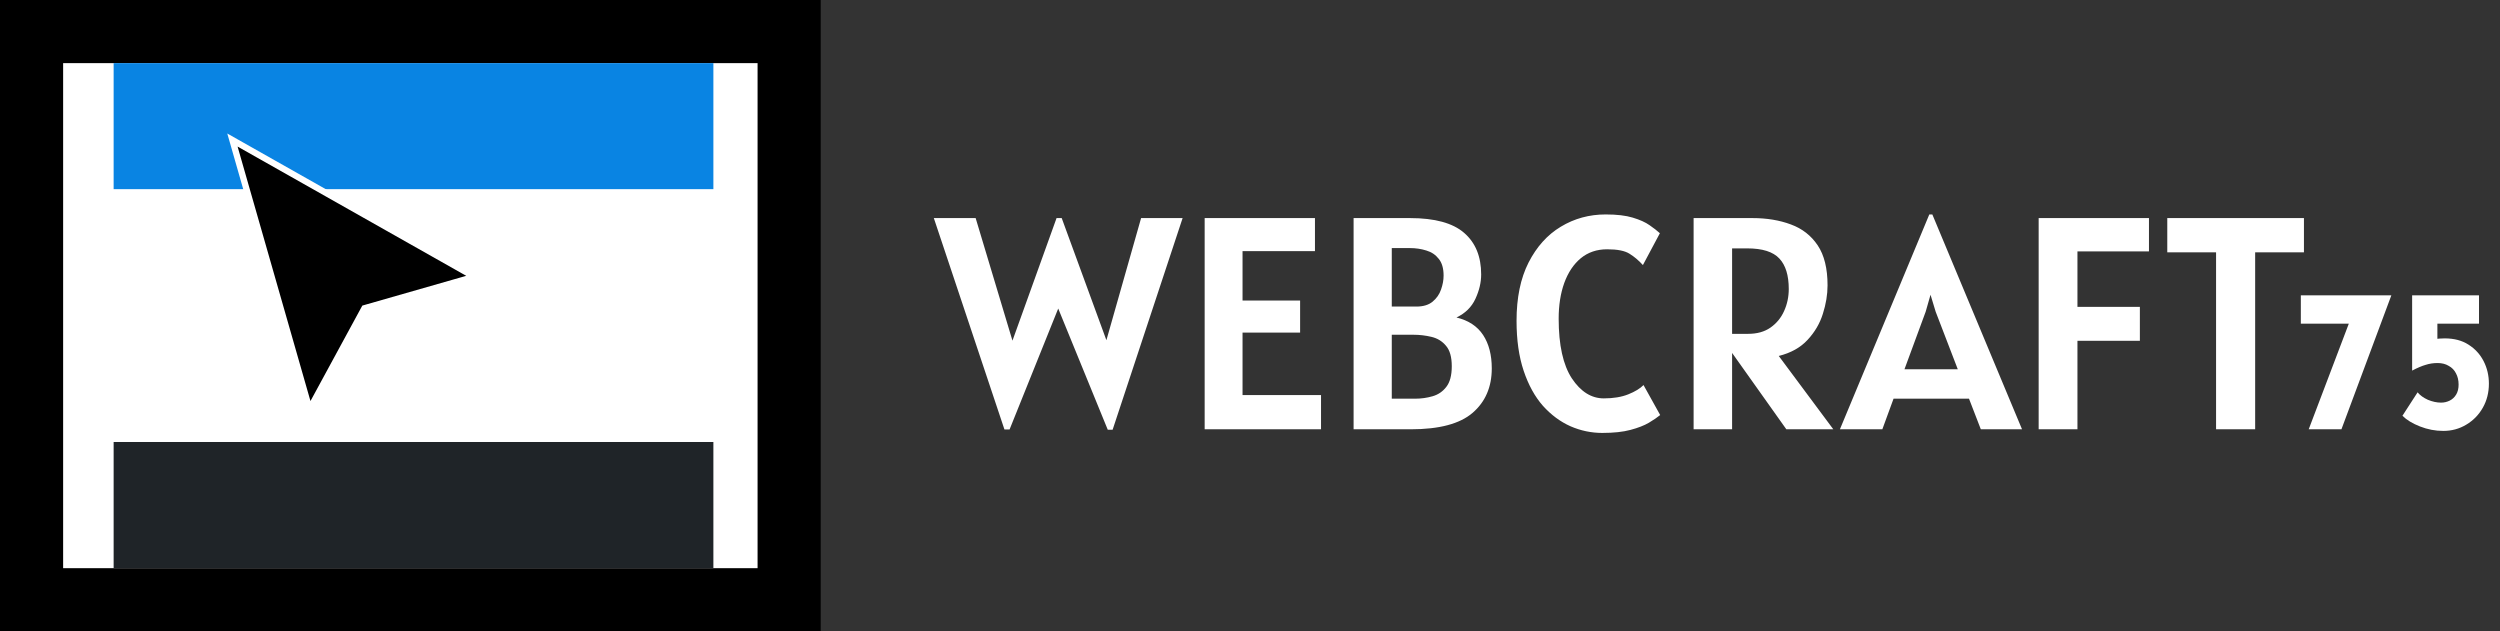 <svg width="396" height="100" viewBox="0 0 396 100" fill="none" xmlns="http://www.w3.org/2000/svg">
<rect x="0" y="0" width="396" height="100" fill="#333333" stroke="none"/>
<rect x="5" y="5" width="120" height="90" fill="white" stroke="black" stroke-width="10"/>
<rect x="18" y="10" width="95" height="20" fill="#0984E3"/>
<rect x="18" y="70" width="95" height="20" fill="#1F2428"/>
<rect x="13" y="30" width="104" height="40" fill="white"/>
<path d="M57.933 48.77L57.731 48.828L57.631 49.012L49.034 64.838L36.817 22.181L75.136 43.843L57.933 48.77Z" fill="black" stroke="white"/>
<path d="M175.47 68.072L167.622 48.872L159.918 68.024H159.102L147.918 34.544H154.542L160.374 53.96L167.358 34.544H168.174L175.254 53.888L180.75 34.544H187.326L176.238 68.072H175.47ZM190.818 68V34.544H208.29V39.776H196.818V47.6H205.938V52.688H196.818V62.576H209.25V68H190.818ZM214.409 68V34.544H223.337C227.273 34.544 230.137 35.328 231.929 36.896C233.721 38.448 234.617 40.64 234.617 43.472C234.617 44.736 234.313 46.024 233.705 47.336C233.097 48.648 232.097 49.632 230.705 50.288C232.609 50.752 234.017 51.68 234.929 53.072C235.841 54.464 236.297 56.224 236.297 58.352C236.297 61.296 235.289 63.64 233.273 65.384C231.257 67.128 227.993 68 223.481 68H214.409ZM223.337 39.296H220.457V48.56H224.345C225.433 48.56 226.289 48.304 226.913 47.792C227.553 47.264 228.001 46.624 228.257 45.872C228.529 45.104 228.665 44.368 228.665 43.664C228.665 42.512 228.409 41.624 227.897 41C227.401 40.36 226.745 39.92 225.929 39.68C225.113 39.424 224.249 39.296 223.337 39.296ZM223.865 53.024H220.457V63.152H224.153C225.113 63.152 226.033 63.024 226.913 62.768C227.809 62.512 228.537 62.016 229.097 61.28C229.673 60.544 229.961 59.456 229.961 58.016C229.961 56.56 229.657 55.48 229.049 54.776C228.457 54.056 227.689 53.584 226.745 53.36C225.817 53.136 224.857 53.024 223.865 53.024ZM253.805 68.576C252.061 68.576 250.381 68.224 248.765 67.52C247.149 66.8 245.693 65.72 244.397 64.28C243.117 62.824 242.101 60.976 241.349 58.736C240.597 56.496 240.221 53.856 240.221 50.816C240.221 47.168 240.853 44.096 242.117 41.6C243.397 39.088 245.101 37.192 247.229 35.912C249.373 34.616 251.741 33.968 254.333 33.968C256.093 33.968 257.525 34.136 258.629 34.472C259.749 34.808 260.637 35.208 261.293 35.672C261.965 36.136 262.509 36.56 262.925 36.944L260.237 41.984C259.549 41.232 258.837 40.632 258.101 40.184C257.365 39.72 256.189 39.488 254.573 39.488C252.941 39.488 251.549 39.96 250.397 40.904C249.261 41.848 248.389 43.152 247.781 44.816C247.189 46.464 246.893 48.352 246.893 50.48C246.893 54.656 247.589 57.808 248.981 59.936C250.389 62.048 252.077 63.104 254.045 63.104C255.565 63.104 256.861 62.888 257.933 62.456C259.005 62.024 259.805 61.536 260.333 60.992L262.973 65.744C262.525 66.112 261.925 66.52 261.173 66.968C260.437 67.4 259.469 67.776 258.269 68.096C257.085 68.416 255.597 68.576 253.805 68.576ZM290.396 68H282.956L274.364 55.904V68H268.268V34.544H277.58C279.852 34.544 281.884 34.88 283.676 35.552C285.468 36.208 286.884 37.312 287.924 38.864C288.964 40.416 289.484 42.528 289.484 45.2C289.484 46.656 289.236 48.16 288.74 49.712C288.26 51.248 287.452 52.624 286.316 53.84C285.196 55.056 283.676 55.904 281.756 56.384L290.396 68ZM274.364 52.88H276.908C278.316 52.88 279.492 52.552 280.436 51.896C281.396 51.224 282.116 50.352 282.596 49.28C283.092 48.192 283.34 47.024 283.34 45.776C283.34 43.616 282.844 42.008 281.852 40.952C280.86 39.88 279.164 39.344 276.764 39.344H274.364V52.88ZM291.442 68L305.602 33.968H306.082L320.29 68H313.762L311.89 63.152H299.938L298.162 68H291.442ZM305.026 49.376L301.666 58.496H310.114L306.61 49.376L305.794 46.688L305.026 49.376ZM322.924 68V34.544H340.396V39.824H329.068V48.608H338.956V53.984H329.068V68H322.924ZM351.025 68V39.968H343.297V34.544H364.945V39.968H357.217V68H351.025Z" fill="white"/>
<path d="M378.788 46.784L370.884 68H365.7L372.26 50.72L373.764 51.264H364.452V46.784H378.788ZM387.01 68.256C385.751 68.256 384.524 68.021 383.33 67.552C382.135 67.083 381.207 66.517 380.546 65.856L382.946 62.144C383.33 62.613 383.874 63.008 384.578 63.328C385.303 63.627 385.996 63.776 386.658 63.776C387.148 63.776 387.607 63.669 388.034 63.456C388.46 63.243 388.802 62.923 389.058 62.496C389.314 62.069 389.442 61.547 389.442 60.928C389.442 60.245 389.303 59.648 389.026 59.136C388.77 58.624 388.386 58.229 387.874 57.952C387.383 57.653 386.796 57.504 386.114 57.504C385.452 57.504 384.823 57.6 384.226 57.792C383.628 57.963 382.924 58.261 382.114 58.688H382.082V46.784H392.674V51.264H386.082V54.688L385.538 53.728C385.836 53.685 386.124 53.653 386.402 53.632C386.679 53.611 386.956 53.6 387.234 53.6C388.727 53.6 389.986 53.931 391.01 54.592C392.055 55.253 392.855 56.128 393.41 57.216C393.964 58.304 394.242 59.488 394.242 60.768C394.242 62.176 393.922 63.445 393.282 64.576C392.642 65.707 391.767 66.603 390.658 67.264C389.57 67.925 388.354 68.256 387.01 68.256Z" fill="white"/>
</svg>
